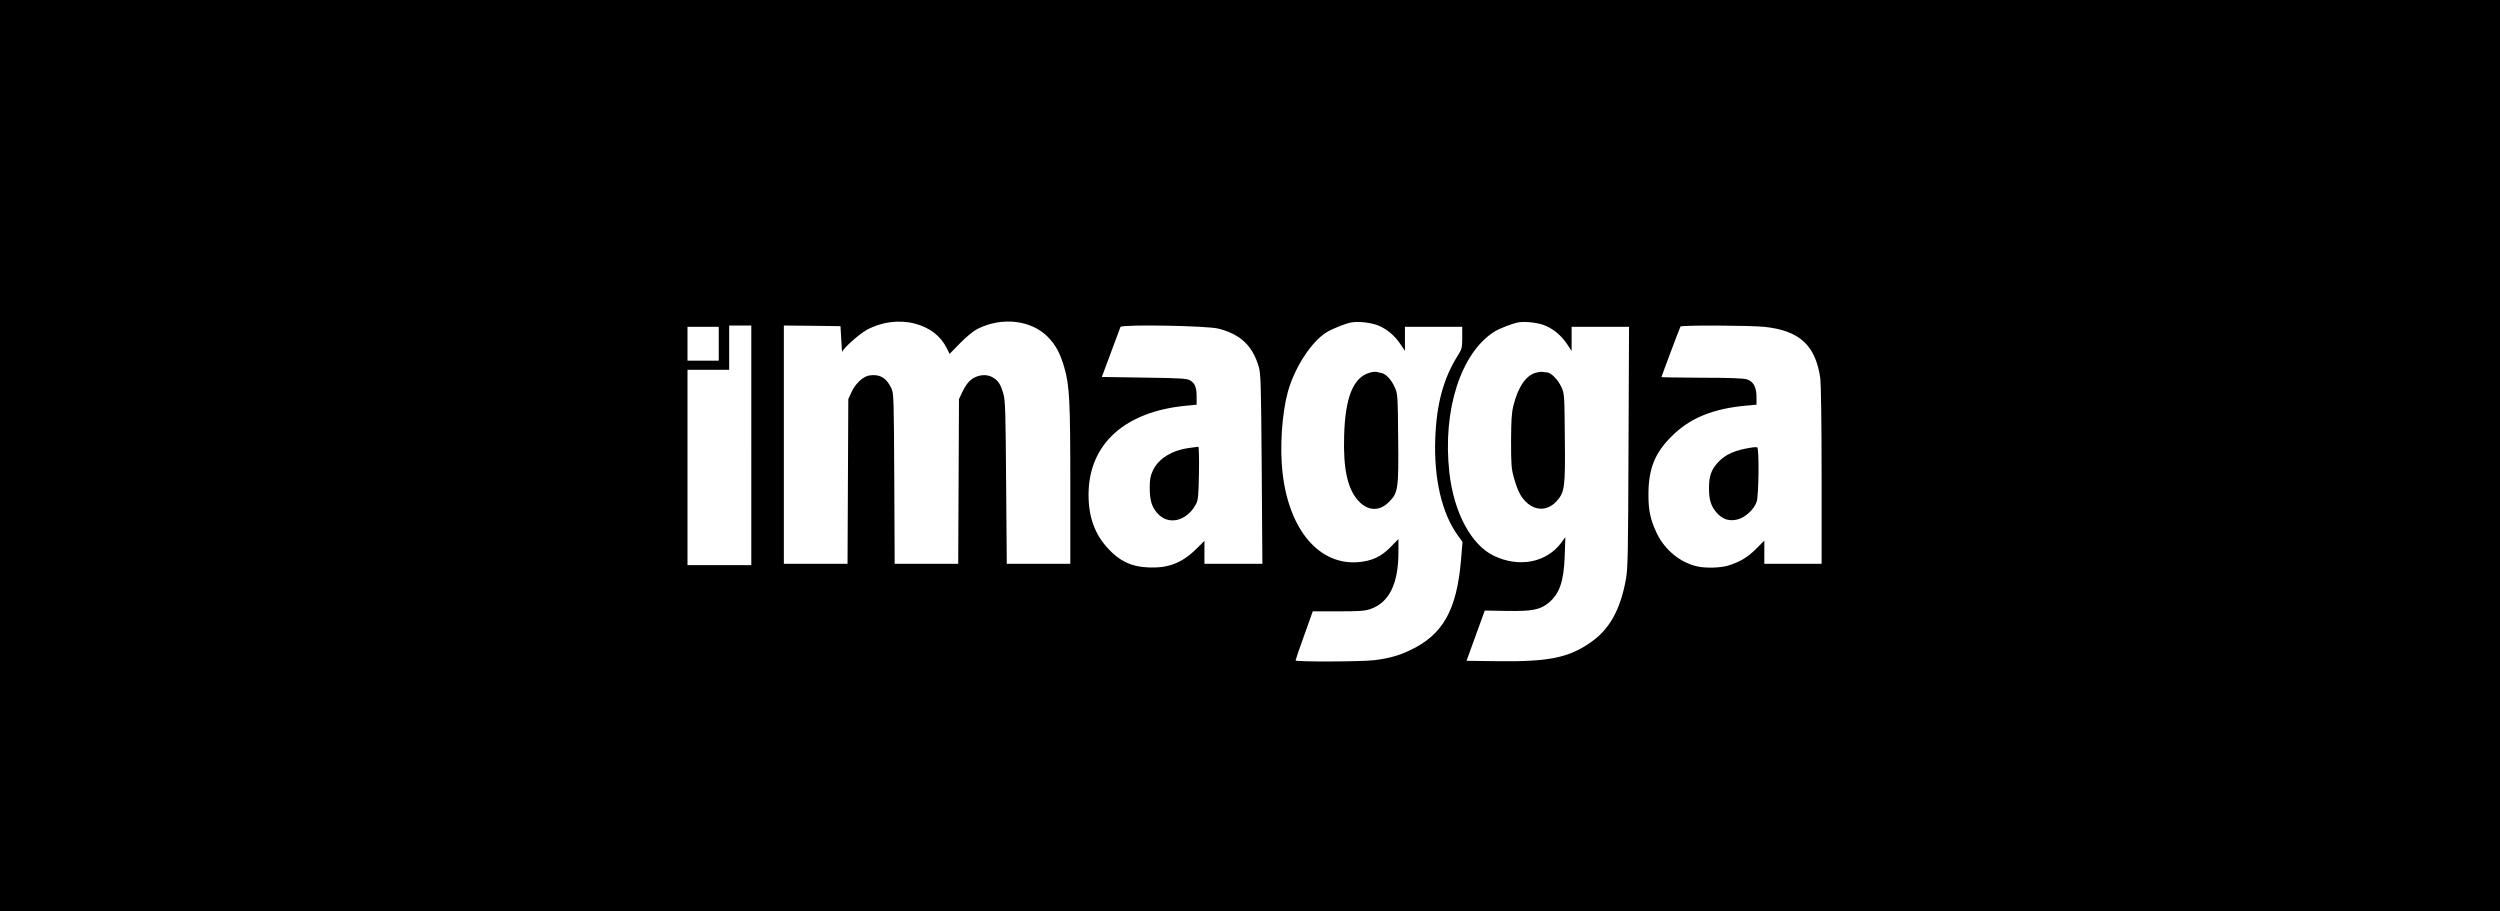 <?xml version="1.0" standalone="no"?>
<!DOCTYPE svg PUBLIC "-//W3C//DTD SVG 20010904//EN"
 "http://www.w3.org/TR/2001/REC-SVG-20010904/DTD/svg10.dtd">
<svg version="1.0" xmlns="http://www.w3.org/2000/svg"
 width="1920pt" height="700pt" viewBox="0 0 1920 700"
 preserveAspectRatio="xMidYMid meet">
<g transform="translate(0,700) scale(0.1,-0.1)"
fill="#000000" stroke="none">
<path d="M0 3500 l0 -3500 9600 0 9600 0 0 3500 0 3500 -9600 0 -9600 0 0
-3500z m7025 1015 c117 -31 200 -95 247 -191 l21 -42 81 83 c48 49 102 93 133
109 189 95 414 68 542 -63 59 -61 94 -125 125 -234 40 -137 46 -258 46 -904
l0 -603 -244 0 -244 0 -5 623 c-4 543 -6 630 -21 682 -21 73 -38 100 -79 125
-38 23 -85 25 -131 6 -45 -19 -73 -50 -105 -116 l-26 -55 -3 -632 -3 -633
-244 0 -244 0 -3 653 c-3 603 -4 655 -21 692 -37 83 -93 115 -173 101 -48 -9
-107 -65 -135 -129 l-24 -52 -3 -632 -3 -633 -244 0 -245 0 0 915 0 915 218
-2 217 -3 6 -105 c3 -58 6 -100 7 -93 4 24 126 134 186 168 113 63 249 81 371
50z m3568 -18 c66 -30 119 -76 163 -141 l34 -51 0 93 0 92 220 0 220 0 0 -83
c0 -75 -3 -88 -30 -131 -113 -177 -167 -374 -177 -641 -12 -309 50 -577 173
-747 l36 -50 -11 -135 c-33 -390 -139 -578 -394 -698 -84 -40 -160 -61 -271
-75 -93 -12 -606 -14 -606 -2 0 4 29 90 66 192 l66 185 197 0 c162 0 205 3
247 18 143 50 214 194 214 437 l0 100 -62 -63 c-71 -72 -139 -104 -242 -114
-303 -27 -536 245 -586 686 -22 193 -5 452 40 619 51 187 181 388 298 460 48
29 143 67 192 76 56 10 161 -3 213 -27z m1280 0 c66 -30 119 -76 163 -141 l34
-51 0 93 0 92 221 0 220 0 -4 -922 c-3 -821 -5 -933 -20 -1017 -43 -235 -126
-384 -270 -484 -170 -119 -324 -150 -718 -145 l-236 3 70 193 70 193 171 -3
c194 -3 254 9 319 62 85 71 117 164 124 360 l5 145 -30 -41 c-113 -154 -323
-196 -518 -103 -175 83 -309 333 -343 642 -53 477 88 917 346 1080 38 24 137
62 183 71 56 10 161 -3 213 -27z m-6103 -917 l0 -920 -245 0 -245 0 0 750 0
750 160 0 160 0 0 170 0 170 85 0 85 0 0 -920z m3588 896 c168 -43 261 -130
309 -292 16 -53 18 -133 23 -787 l5 -727 -222 0 -223 0 0 88 0 88 -67 -66
c-110 -107 -217 -147 -376 -137 -120 6 -209 49 -295 142 -103 109 -152 243
-152 415 0 390 279 642 758 685 l72 7 0 58 c0 73 -11 104 -47 127 -24 16 -61
19 -354 23 l-327 5 69 185 c38 102 71 191 74 199 8 21 665 10 753 -13z m4192
14 c271 -29 393 -141 430 -395 5 -42 10 -345 10 -747 l0 -678 -220 0 -220 0 0
89 0 89 -63 -63 c-66 -66 -127 -102 -216 -129 -61 -18 -174 -21 -240 -5 -127
29 -244 125 -305 250 -50 104 -66 175 -66 299 0 197 47 318 175 446 141 143
320 216 578 239 l77 7 0 56 c0 80 -24 123 -75 139 -27 8 -141 12 -347 12 -170
1 -308 3 -308 5 0 5 141 380 146 388 7 12 532 9 644 -2z m-8030 -130 l0 -130
-120 0 -120 0 0 130 0 130 120 0 120 0 0 -130z"/>
<path d="M10520 4138 c-126 -35 -189 -188 -197 -483 -8 -256 26 -411 110 -502
72 -78 161 -82 233 -9 72 71 76 99 72 493 -3 328 -4 339 -26 388 -28 61 -65
101 -101 110 -14 3 -33 8 -41 9 -8 2 -31 0 -50 -6z"/>
<path d="M11797 4138 c-77 -20 -138 -109 -174 -253 -14 -55 -17 -113 -18 -275
0 -183 3 -213 23 -283 28 -98 51 -143 94 -184 73 -69 165 -66 232 7 63 70 68
104 64 487 -3 331 -3 339 -27 391 -25 56 -80 112 -111 112 -10 0 -24 2 -32 4
-7 2 -30 -1 -51 -6z"/>
<path d="M9135 3560 c-135 -18 -238 -82 -281 -174 -19 -40 -24 -68 -24 -130 0
-98 14 -145 57 -196 84 -98 228 -65 299 70 16 30 19 63 22 238 2 111 0 201 -5
201 -4 -1 -35 -5 -68 -9z"/>
<path d="M13460 3564 c-134 -20 -206 -51 -267 -116 -51 -57 -68 -104 -68 -198
0 -91 16 -140 62 -191 45 -49 94 -64 159 -48 58 15 125 77 145 135 17 47 20
416 4 419 -5 1 -21 1 -35 -1z"/>
</g>
</svg>
